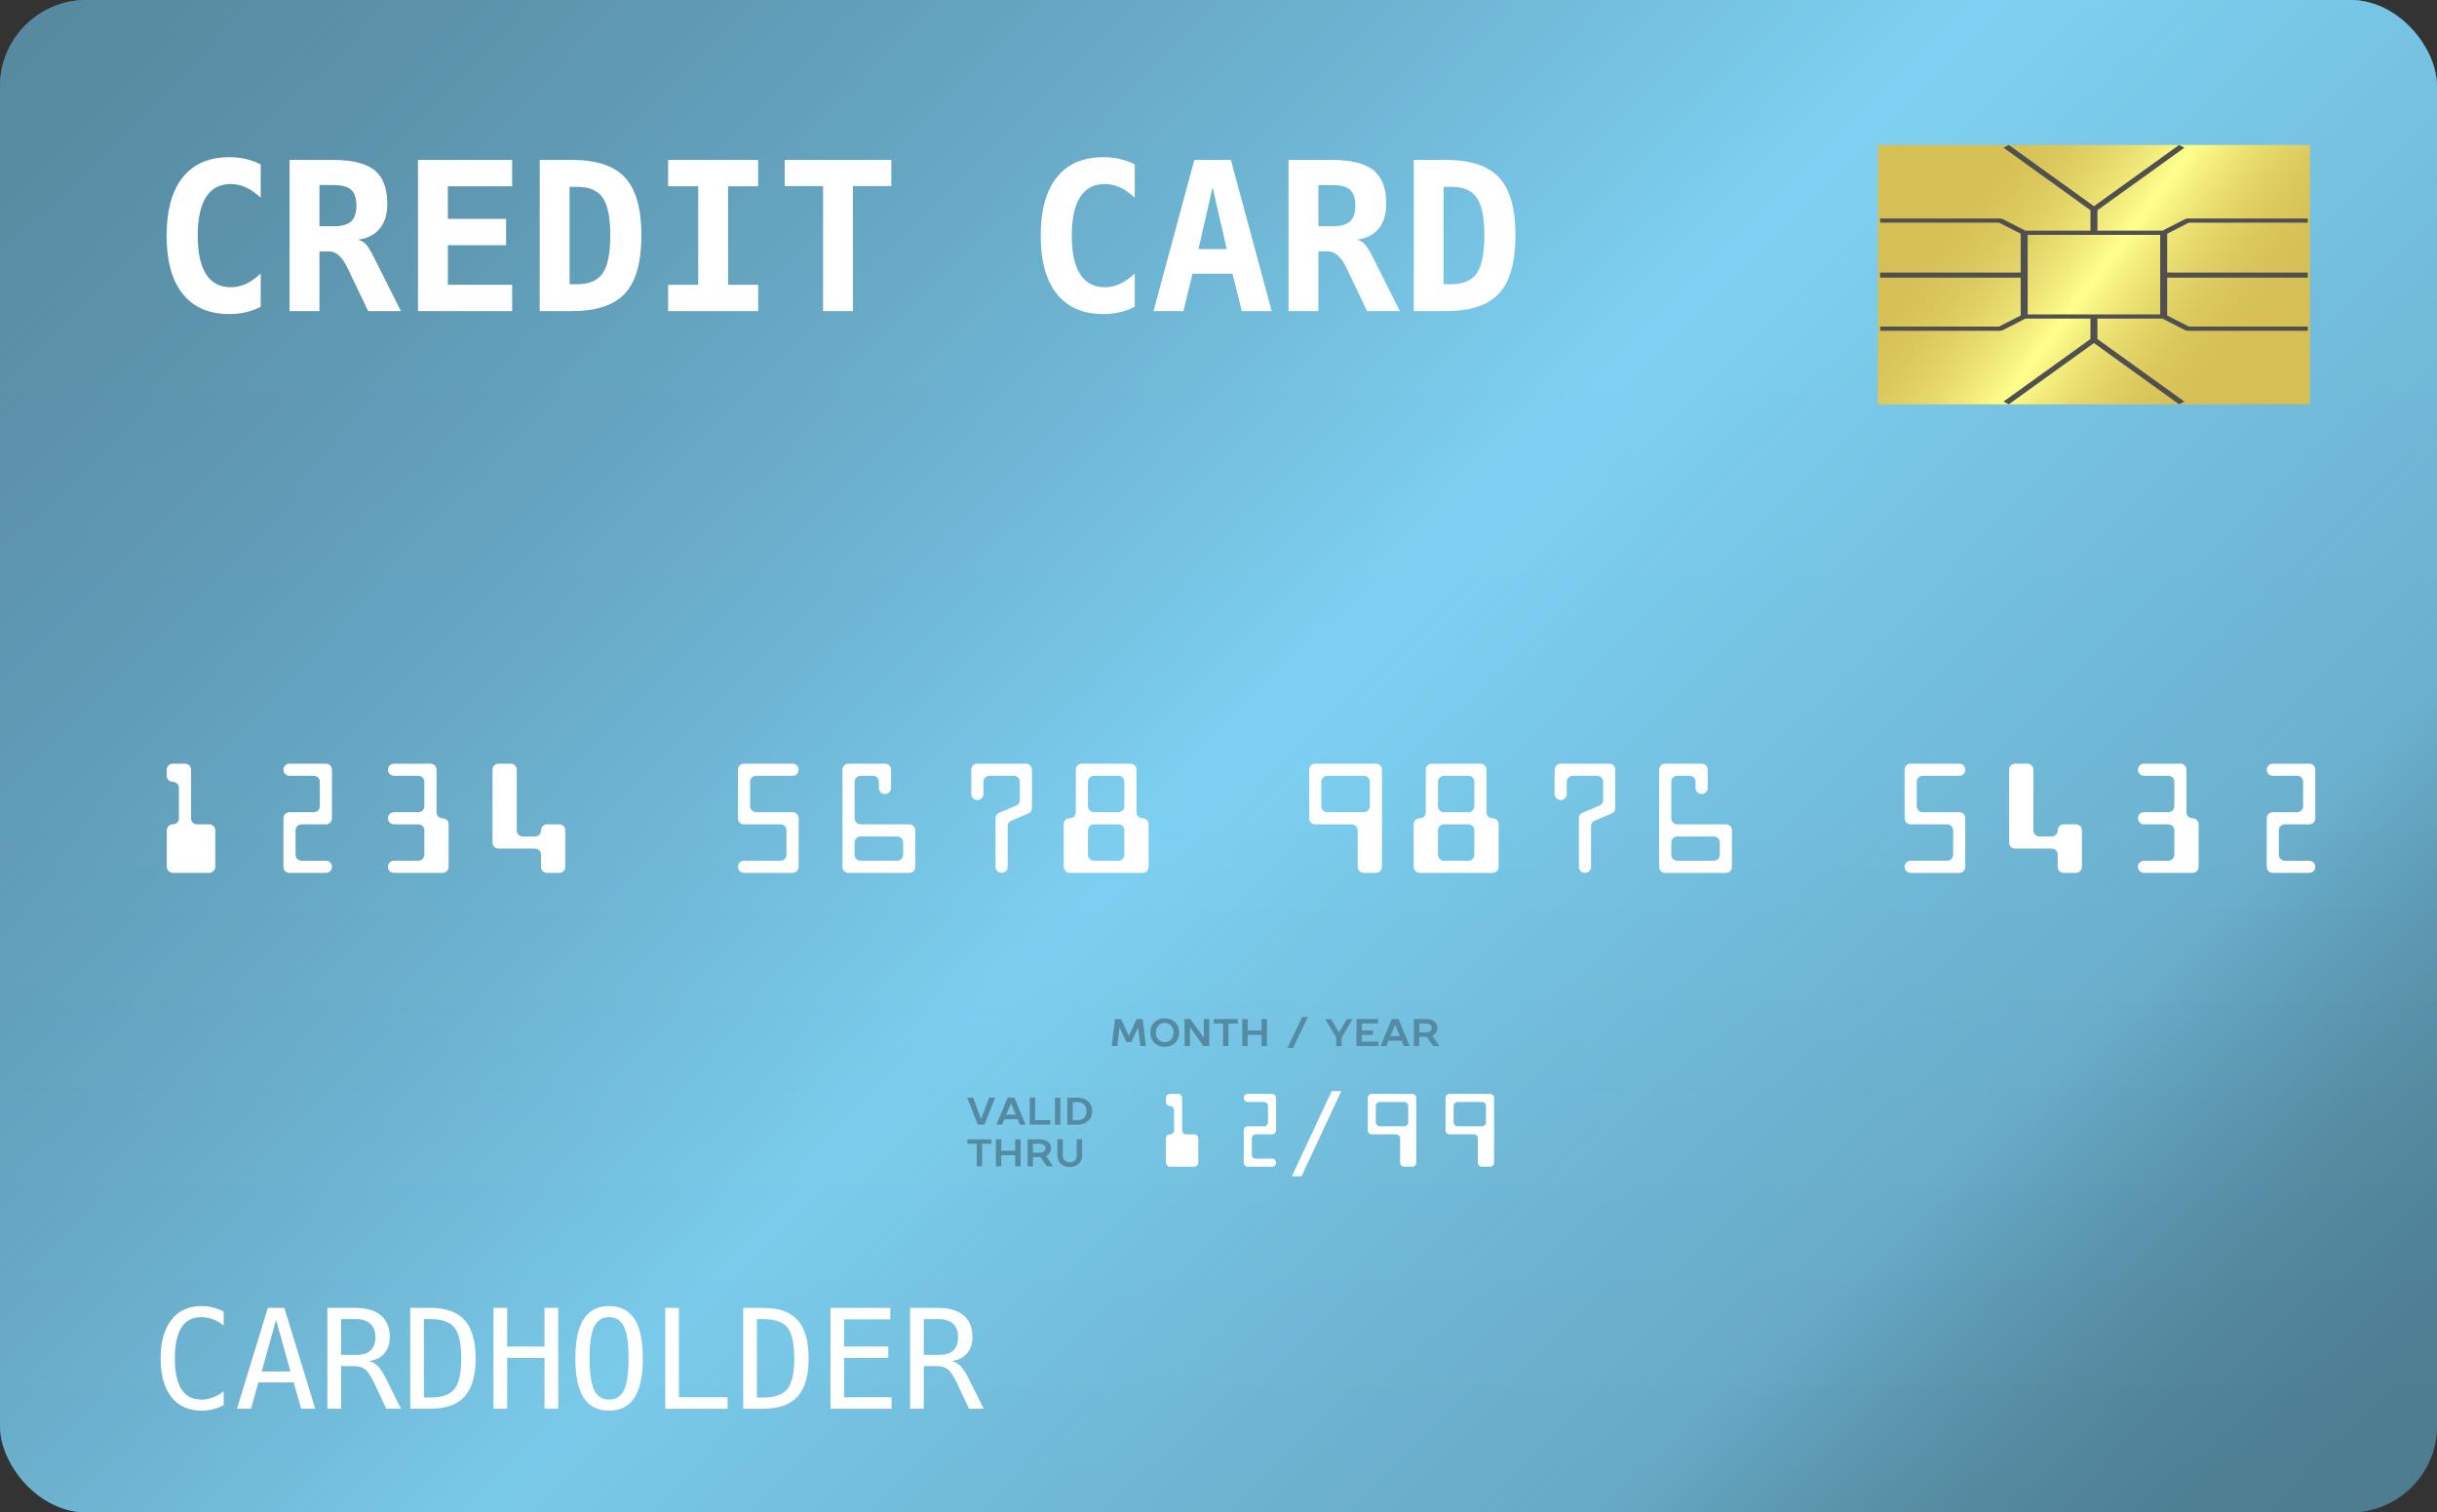 <?xml version="1.0" encoding="UTF-8"?>
<svg width="282px" height="175px" viewBox="0 0 282 175" version="1.1" xmlns="http://www.w3.org/2000/svg" xmlns:xlink="http://www.w3.org/1999/xlink">
    <rect x="0" y="0" width="282" height="175" fill="#333333" stroke="none"/>
    <title>Img/CreditCard/ASide</title>
    <defs>
        <linearGradient x1="51.792%" y1="1.94%" x2="51.792%" y2="98.303%" id="linearGradient-1">
            <stop stop-color="#5D92AB" offset="0%"></stop>
            <stop stop-color="#5791A9" offset="50%"></stop>
            <stop stop-color="#3D6F81" stop-opacity="0.635" offset="100%"></stop>
        </linearGradient>
        <linearGradient x1="-16.736%" y1="6.953%" x2="108.118%" y2="83.656%" id="linearGradient-2">
            <stop stop-color="#66A1BC" stop-opacity="0" offset="0%"></stop>
            <stop stop-color="#7BCCEE" stop-opacity="0.742" offset="40.493%"></stop>
            <stop stop-color="#84DBFF" offset="54.576%"></stop>
            <stop stop-color="#7BCCEE" stop-opacity="0.706" offset="81.319%"></stop>
            <stop stop-color="#488297" stop-opacity="0" offset="100%"></stop>
        </linearGradient>
        <rect id="path-3" x="0" y="-1.51636939e-14" width="282" height="175" rx="10"></rect>
        <linearGradient x1="11.748%" y1="32.351%" x2="90.048%" y2="67.441%" id="linearGradient-4">
            <stop stop-color="#D6C056" stop-opacity="0" offset="0%"></stop>
            <stop stop-color="#FFFF8C" offset="50%"></stop>
            <stop stop-color="#D6C056" stop-opacity="0" offset="100%"></stop>
        </linearGradient>
        <rect id="path-5" x="0" y="0" width="50" height="30"></rect>
    </defs>
    <g id="Img/CreditCard/ASide" stroke="none" stroke-width="1" fill="none" fill-rule="evenodd">
        <g id="credit-card-1369111" transform="translate(0, -0)" fill-rule="nonzero">
            <rect id="Rectangle" fill="url(#linearGradient-1)" x="0" y="-1.51636939e-14" width="282" height="175" rx="10"></rect>
            <g id="Rectangle" opacity="0.858">
                <use fill="#518197" xlink:href="#path-3"></use>
                <use fill="url(#linearGradient-2)" xlink:href="#path-3"></use>
            </g>
            <g id="Group" transform="translate(128.652, 117.685)" fill="#548BA2">
                <polygon id="Path" points="2.253 2.902 3.034 1.229 3.057 1.229 3.302 3.349 3.949 3.349 3.57 0.225 2.878 0.225 1.986 2.166 1.963 2.166 1.071 0.225 0.379 0.225 3.03273878e-14 3.349 0.647 3.349 0.892 1.229 0.915 1.229 1.696 2.902"></polygon>
                <path d="M4.449,1.793 C4.458,2.281 4.614,2.676 4.918,2.978 C5.222,3.28 5.624,3.435 6.123,3.444 C6.622,3.435 7.024,3.28 7.328,2.978 C7.632,2.676 7.788,2.281 7.796,1.793 C7.788,1.304 7.632,0.909 7.328,0.607 C7.024,0.306 6.622,0.15 6.123,0.142 C5.624,0.15 5.222,0.306 4.918,0.607 C4.614,0.909 4.458,1.304 4.449,1.793 Z M7.149,1.793 C7.142,2.132 7.044,2.402 6.853,2.601 C6.663,2.801 6.419,2.904 6.123,2.908 C5.826,2.904 5.583,2.801 5.392,2.601 C5.201,2.401 5.103,2.132 5.096,1.793 C5.103,1.453 5.201,1.184 5.392,0.984 C5.583,0.784 5.826,0.682 6.123,0.677 C6.419,0.681 6.663,0.784 6.853,0.984 C7.044,1.184 7.143,1.453 7.149,1.793 Z" id="Shape"></path>
                <polygon id="Path" points="10.632 2.369 9.092 0.227 8.423 0.227 8.423 3.351 9.048 3.351 9.048 1.209 9.07 1.209 10.61 3.351 11.279 3.351 11.279 0.227 10.654 0.227 10.654 2.369"></polygon>
                <polygon id="Path" points="11.806 0.235 11.806 0.748 12.877 0.748 12.877 3.358 13.501 3.358 13.501 0.748 14.572 0.748 14.572 0.235"></polygon>
                <polygon id="Path" points="17.329 0.235 17.329 1.551 15.722 1.551 15.722 0.235 15.098 0.235 15.098 3.358 15.722 3.358 15.722 2.064 17.329 2.064 17.329 3.358 17.953 3.358 17.953 0.235"></polygon>
                <polygon id="Path" points="22.043 3.03273878e-14 20.325 3.57 20.972 3.57 22.69 3.03273878e-14"></polygon>
                <polygon id="Path" points="26.307 1.75 26.262 1.75 25.37 0.233 24.7 0.233 25.972 2.375 25.972 3.356 26.597 3.356 26.597 2.375 27.869 0.233 27.199 0.233"></polygon>
                <polygon id="Path" points="28.315 3.351 30.858 3.351 30.858 2.837 28.94 2.837 28.94 2.056 30.234 2.056 30.234 1.543 28.94 1.543 28.94 0.74 30.814 0.74 30.814 0.227 28.315 0.227"></polygon>
                <path d="M33.177,0.235 L32.396,0.235 L31.102,3.358 L31.771,3.358 L32.016,2.734 L33.556,2.734 L33.801,3.358 L34.471,3.358 L33.177,0.235 Z M32.775,0.904 L32.797,0.904 L33.333,2.198 L32.239,2.198 L32.775,0.904 Z" id="Shape"></path>
                <path d="M34.956,0.235 L34.956,3.358 L35.581,3.358 L35.581,2.287 L36.451,2.287 L37.187,3.358 L37.924,3.358 L37.098,2.176 L37.098,2.153 C37.105,2.155 37.155,2.127 37.249,2.071 C37.342,2.014 37.435,1.921 37.528,1.79 C37.621,1.659 37.671,1.483 37.678,1.261 C37.677,0.964 37.568,0.721 37.349,0.53 C37.131,0.34 36.809,0.241 36.384,0.235 L34.956,0.235 Z M37.031,1.261 C37.031,1.39 36.976,1.506 36.867,1.61 C36.757,1.713 36.597,1.768 36.384,1.774 L35.581,1.774 L35.581,0.748 L36.384,0.748 C36.597,0.752 36.758,0.8 36.867,0.896 C36.976,0.991 37.031,1.113 37.031,1.261 L37.031,1.261 Z" id="Shape"></path>
            </g>
            <g id="Group" transform="translate(111.912, 127.003)" fill="#548BA2">
                <polygon id="Path" points="1.227 3.124 2.008 3.124 3.235 0 2.543 0 1.629 2.454 1.606 2.454 0.692 0 0 0"></polygon>
                <path d="M5.468,0.008 L4.687,0.008 L3.393,3.131 L4.062,3.131 L4.307,2.507 L5.847,2.507 L6.092,3.131 L6.762,3.131 L5.468,0.008 Z M5.066,0.677 L5.088,0.677 L5.624,1.971 L4.53,1.971 L5.066,0.677 Z" id="Shape"></path>
                <polygon id="Path" points="7.247 3.124 9.635 3.124 9.635 2.61 7.872 2.61 7.872 0 7.247 0"></polygon>
                <polygon id="Path" points="10.788 0.008 10.163 0.008 10.163 3.131 10.788 3.131"></polygon>
                <path d="M11.595,0.008 L11.595,3.131 L12.799,3.131 C13.308,3.123 13.713,2.977 14.013,2.693 C14.312,2.409 14.466,2.035 14.473,1.569 C14.466,1.114 14.312,0.742 14.013,0.454 C13.713,0.166 13.308,0.017 12.799,0.008 L11.595,0.008 Z M12.799,0.521 C13.106,0.525 13.352,0.622 13.538,0.811 C13.725,1 13.821,1.253 13.826,1.57 C13.821,1.887 13.725,2.139 13.538,2.328 C13.352,2.517 13.106,2.614 12.799,2.618 L12.219,2.618 L12.219,0.521 L12.799,0.521 Z" id="Shape"></path>
                <polygon id="Path" points="0.038 4.831 0.038 5.344 1.109 5.344 1.109 7.954 1.734 7.954 1.734 5.344 2.805 5.344 2.805 4.831"></polygon>
                <polygon id="Path" points="5.561 4.831 5.561 6.147 3.955 6.147 3.955 4.831 3.33 4.831 3.33 7.954 3.955 7.954 3.955 6.66 5.561 6.66 5.561 7.954 6.186 7.954 6.186 4.831"></polygon>
                <path d="M6.996,4.831 L6.996,7.954 L7.62,7.954 L7.62,6.883 L8.49,6.883 L9.227,7.954 L9.963,7.954 L9.137,6.772 L9.137,6.749 C9.145,6.751 9.195,6.723 9.288,6.667 C9.381,6.61 9.474,6.517 9.567,6.386 C9.66,6.255 9.71,6.079 9.718,5.857 C9.717,5.561 9.607,5.317 9.388,5.126 C9.17,4.936 8.848,4.837 8.424,4.831 L6.996,4.831 Z M9.071,5.857 C9.07,5.986 9.015,6.102 8.906,6.206 C8.797,6.31 8.636,6.364 8.424,6.37 L7.62,6.37 L7.62,5.344 L8.424,5.344 C8.636,5.348 8.797,5.397 8.906,5.492 C9.015,5.587 9.07,5.709 9.071,5.857 L9.071,5.857 Z" id="Shape"></path>
                <path d="M11.876,8.032 C12.316,8.026 12.663,7.899 12.917,7.656 C13.17,7.411 13.299,7.091 13.304,6.693 L13.304,4.819 L12.679,4.819 L12.679,6.693 C12.677,6.942 12.604,7.137 12.462,7.279 C12.32,7.421 12.124,7.494 11.876,7.497 C11.628,7.494 11.433,7.421 11.291,7.279 C11.148,7.137 11.076,6.942 11.073,6.693 L11.073,4.819 L10.448,4.819 L10.448,6.693 C10.454,7.091 10.583,7.411 10.836,7.656 C11.089,7.9 11.436,8.025 11.876,8.032 L11.876,8.032 Z" id="Path"></path>
            </g>
            <g id="Chip" transform="translate(217.301, 16.778)">
                <g id="Rectangle">
                    <use fill="#D6C056" xlink:href="#path-5"></use>
                    <use fill="url(#linearGradient-4)" xlink:href="#path-5"></use>
                </g>
                <path d="M34.847,0 L35.468,0.311 L25.405,7.547 L25.405,9.913 L32.926,9.913 L35.573,8.562 L35.835,8.504 L49.742,8.504 L49.742,8.989 L35.982,8.989 L33.478,10.268 L33.478,14.757 L49.742,14.758 L49.742,15.35 L33.478,15.349 L33.478,19.731 L35.984,21.011 L49.742,21.011 L49.742,21.496 L35.835,21.496 L35.573,21.438 L32.928,20.086 L25.405,20.086 L25.405,22.451 L35.468,29.689 L34.847,30 L25.002,22.917 L15.156,30 L14.535,29.689 L24.597,22.451 L24.597,20.086 L17.075,20.086 L14.43,21.438 L14.168,21.496 L0.261,21.496 L0.261,21.011 L14.017,21.011 L16.524,19.73 L16.524,15.349 L0.261,15.35 L0.261,14.758 L16.524,14.757 L16.524,10.268 L14.018,8.989 L0.261,8.989 L0.261,8.504 L14.168,8.504 L14.43,8.562 L17.076,9.913 L24.597,9.913 L24.597,7.547 L14.535,0.311 L15.156,0 L25.002,7.081 L34.847,0 Z M32.669,10.399 L17.332,10.399 L17.332,19.601 L32.669,19.601 L32.669,10.399 Z" id="Combined-Shape" fill="#505050"></path>
            </g>
        </g>
        <path d="M24.212,101 C24.608,101 24.914,100.604 24.914,100.298 L24.914,96.086 C24.914,95.69 24.608,95.384 24.212,95.384 L22.808,95.384 C22.412,95.384 22.106,95.078 22.106,94.682 L22.106,89.066 C22.106,88.67 21.8,88.364 21.404,88.364 L20,88.364 C19.604,88.364 19.298,88.67 19.298,89.066 L19.298,89.768 C19.298,90.164 19.604,90.47 20,90.47 C20.396,90.47 20.702,90.776 20.702,91.172 L20.702,94.682 C20.702,95.078 20.396,95.384 20,95.384 C19.604,95.384 19.298,95.69 19.298,96.086 L19.298,100.298 C19.298,100.604 19.604,101 20,101 L24.212,101 Z M37.712,101 C38.108,101 38.414,100.694 38.414,100.298 C38.414,99.902 38.108,99.596 37.712,99.596 L34.904,99.596 C34.508,99.596 34.202,99.29 34.202,98.894 L34.202,96.086 C34.202,95.69 34.508,95.384 34.904,95.384 L37.712,95.384 C38.108,95.384 38.414,95.078 38.414,94.682 L38.414,89.066 C38.414,88.67 38.108,88.364 37.712,88.364 L33.5,88.364 C33.104,88.364 32.798,88.67 32.798,89.066 C32.798,89.462 33.104,89.768 33.5,89.768 L36.308,89.768 C36.704,89.768 37.01,90.074 37.01,90.47 L37.01,93.278 C37.01,93.674 36.704,93.98 36.308,93.98 L33.5,93.98 C33.104,93.98 32.798,94.286 32.798,94.682 L32.798,100.298 C32.798,100.694 33.104,101 33.5,101 L37.712,101 Z M51.212,101 C51.608,101 51.914,100.694 51.914,100.298 L51.914,95.384 C51.914,94.988 51.608,94.682 51.212,94.682 C50.816,94.682 50.51,94.376 50.51,93.98 L50.51,89.066 C50.51,88.67 50.204,88.364 49.808,88.364 L45.596,88.364 C45.2,88.364 44.894,88.67 44.894,89.066 C44.894,89.462 45.2,89.768 45.596,89.768 L48.404,89.768 C48.8,89.768 49.106,90.074 49.106,90.47 L49.106,93.278 C49.106,93.674 48.8,93.98 48.404,93.98 L45.596,93.98 C45.2,93.98 44.894,94.286 44.894,94.682 C44.894,95.078 45.2,95.384 45.596,95.384 L48.404,95.384 C48.8,95.384 49.106,95.69 49.106,96.086 L49.106,98.894 C49.106,99.29 48.8,99.596 48.404,99.596 L45.596,99.596 C45.2,99.596 44.894,99.902 44.894,100.298 C44.894,100.694 45.2,101 45.596,101 L51.212,101 Z M64.712,101 C65.108,101 65.414,100.694 65.414,100.298 L65.414,96.086 C65.414,95.69 65.108,95.384 64.712,95.384 L63.308,95.384 C62.912,95.384 62.606,95.69 62.606,96.086 C62.606,96.482 62.3,96.788 61.904,96.788 L60.5,96.788 C60.104,96.788 59.798,96.482 59.798,96.086 L59.798,89.066 C59.798,88.67 59.492,88.364 59.096,88.364 L57.692,88.364 C57.296,88.364 56.99,88.67 56.99,89.066 L56.99,97.49 C56.99,97.886 57.296,98.192 57.692,98.192 L61.904,98.192 C62.3,98.192 62.606,98.498 62.606,98.894 L62.606,100.298 C62.606,100.694 62.912,101 63.308,101 L64.712,101 Z M91.712,101 C92.108,101 92.414,100.694 92.414,100.298 L92.414,94.682 C92.414,94.286 92.108,93.98 91.712,93.98 L87.5,93.98 C87.104,93.98 86.798,93.674 86.798,93.278 L86.798,90.47 C86.798,90.074 87.104,89.768 87.5,89.768 L91.712,89.768 C92.108,89.768 92.414,89.462 92.414,89.066 C92.414,88.67 92.108,88.364 91.712,88.364 L86.096,88.364 C85.7,88.364 85.394,88.67 85.394,89.066 L85.394,94.682 C85.394,95.078 85.7,95.384 86.096,95.384 L90.308,95.384 C90.704,95.384 91.01,95.69 91.01,96.086 L91.01,98.894 C91.01,99.29 90.704,99.596 90.308,99.596 L86.096,99.596 C85.7,99.596 85.394,99.902 85.394,100.298 C85.394,100.694 85.7,101 86.096,101 L91.712,101 Z M105.212,101 C105.608,101 105.914,100.694 105.914,100.298 L105.914,96.086 C105.914,95.69 105.608,95.384 105.212,95.384 L99.596,95.384 C99.2,95.384 98.894,95.078 98.894,94.682 L98.894,90.47 C98.894,90.074 99.2,89.768 99.596,89.768 L101,89.768 C101.396,89.768 101.702,90.074 101.702,90.47 L101.702,91.172 C101.702,91.568 102.008,91.874 102.404,91.874 C102.8,91.874 103.106,91.568 103.106,91.172 L103.106,89.066 C103.106,88.67 102.8,88.364 102.404,88.364 L98.192,88.364 C97.796,88.364 97.49,88.67 97.49,89.066 L97.49,100.298 C97.49,100.694 97.796,101 98.192,101 L105.212,101 Z M103.808,99.596 L99.596,99.596 C99.2,99.596 98.894,99.29 98.894,98.894 L98.894,97.49 C98.894,97.094 99.2,96.788 99.596,96.788 L103.808,96.788 C104.204,96.788 104.51,97.094 104.51,97.49 L104.51,98.894 C104.51,99.29 104.204,99.596 103.808,99.596 Z M115.904,101 C116.3,101 116.606,100.694 116.606,100.298 L116.606,95.6 C116.606,95.276 116.822,95.006 117.146,94.916 L118.874,94.178 C119.198,94.088 119.414,93.818 119.414,93.494 L119.414,89.066 C119.414,88.67 119.108,88.364 118.712,88.364 L113.096,88.364 C112.7,88.364 112.394,88.67 112.394,89.066 L112.394,91.874 C112.394,92.27 112.7,92.576 113.096,92.576 C113.492,92.576 113.798,92.27 113.798,91.874 L113.798,90.47 C113.798,90.074 114.104,89.768 114.5,89.768 L117.308,89.768 C117.704,89.768 118.01,90.074 118.01,90.47 L118.01,92.576 C118.01,92.9 117.794,93.17 117.47,93.26 L115.742,93.998 C115.418,94.088 115.202,94.358 115.202,94.682 L115.202,100.298 C115.202,100.694 115.508,101 115.904,101 Z M132.212,101 C132.608,101 132.914,100.694 132.914,100.298 L132.914,95.384 C132.914,94.988 132.608,94.682 132.212,94.682 C131.816,94.682 131.51,94.376 131.51,93.98 L131.51,89.066 C131.51,88.67 131.204,88.364 130.808,88.364 L125.192,88.364 C124.796,88.364 124.49,88.67 124.49,89.066 L124.49,93.98 C124.49,94.376 124.184,94.682 123.788,94.682 C123.392,94.682 123.086,94.988 123.086,95.384 L123.086,100.298 C123.086,100.694 123.392,101 123.788,101 L132.212,101 Z M129.404,93.98 L126.596,93.98 C126.2,93.98 125.894,93.674 125.894,93.278 L125.894,90.47 C125.894,90.074 126.2,89.768 126.596,89.768 L129.404,89.768 C129.8,89.768 130.106,90.074 130.106,90.47 L130.106,93.278 C130.106,93.674 129.8,93.98 129.404,93.98 Z M129.404,99.596 L126.596,99.596 C126.2,99.596 125.894,99.29 125.894,98.894 L125.894,96.086 C125.894,95.69 126.2,95.384 126.596,95.384 L129.404,95.384 C129.8,95.384 130.106,95.69 130.106,96.086 L130.106,98.894 C130.106,99.29 129.8,99.596 129.404,99.596 Z M159.212,101 C159.608,101 159.914,100.694 159.914,100.298 L159.914,89.066 C159.914,88.67 159.608,88.364 159.212,88.364 L152.192,88.364 C151.796,88.364 151.49,88.67 151.49,89.066 L151.49,94.682 C151.49,95.078 151.796,95.384 152.192,95.384 L156.404,95.384 C156.8,95.384 157.106,95.69 157.106,96.086 L157.106,100.298 C157.106,100.694 157.412,101 157.808,101 L159.212,101 Z M157.808,93.98 L153.596,93.98 C153.2,93.98 152.894,93.674 152.894,93.278 L152.894,90.47 C152.894,90.074 153.2,89.768 153.596,89.768 L157.808,89.768 C158.204,89.768 158.51,90.074 158.51,90.47 L158.51,93.278 C158.51,93.674 158.204,93.98 157.808,93.98 Z M172.712,101 C173.108,101 173.414,100.694 173.414,100.298 L173.414,95.384 C173.414,94.988 173.108,94.682 172.712,94.682 C172.316,94.682 172.01,94.376 172.01,93.98 L172.01,89.066 C172.01,88.67 171.704,88.364 171.308,88.364 L165.692,88.364 C165.296,88.364 164.99,88.67 164.99,89.066 L164.99,93.98 C164.99,94.376 164.684,94.682 164.288,94.682 C163.892,94.682 163.586,94.988 163.586,95.384 L163.586,100.298 C163.586,100.694 163.892,101 164.288,101 L172.712,101 Z M169.904,93.98 L167.096,93.98 C166.7,93.98 166.394,93.674 166.394,93.278 L166.394,90.47 C166.394,90.074 166.7,89.768 167.096,89.768 L169.904,89.768 C170.3,89.768 170.606,90.074 170.606,90.47 L170.606,93.278 C170.606,93.674 170.3,93.98 169.904,93.98 Z M169.904,99.596 L167.096,99.596 C166.7,99.596 166.394,99.29 166.394,98.894 L166.394,96.086 C166.394,95.69 166.7,95.384 167.096,95.384 L169.904,95.384 C170.3,95.384 170.606,95.69 170.606,96.086 L170.606,98.894 C170.606,99.29 170.3,99.596 169.904,99.596 Z M183.404,101 C183.8,101 184.106,100.694 184.106,100.298 L184.106,95.6 C184.106,95.276 184.322,95.006 184.646,94.916 L186.374,94.178 C186.698,94.088 186.914,93.818 186.914,93.494 L186.914,89.066 C186.914,88.67 186.608,88.364 186.212,88.364 L180.596,88.364 C180.2,88.364 179.894,88.67 179.894,89.066 L179.894,91.874 C179.894,92.27 180.2,92.576 180.596,92.576 C180.992,92.576 181.298,92.27 181.298,91.874 L181.298,90.47 C181.298,90.074 181.604,89.768 182,89.768 L184.808,89.768 C185.204,89.768 185.51,90.074 185.51,90.47 L185.51,92.576 C185.51,92.9 185.294,93.17 184.97,93.26 L183.242,93.998 C182.918,94.088 182.702,94.358 182.702,94.682 L182.702,100.298 C182.702,100.694 183.008,101 183.404,101 Z M199.712,101 C200.108,101 200.414,100.694 200.414,100.298 L200.414,96.086 C200.414,95.69 200.108,95.384 199.712,95.384 L194.096,95.384 C193.7,95.384 193.394,95.078 193.394,94.682 L193.394,90.47 C193.394,90.074 193.7,89.768 194.096,89.768 L195.5,89.768 C195.896,89.768 196.202,90.074 196.202,90.47 L196.202,91.172 C196.202,91.568 196.508,91.874 196.904,91.874 C197.3,91.874 197.606,91.568 197.606,91.172 L197.606,89.066 C197.606,88.67 197.3,88.364 196.904,88.364 L192.692,88.364 C192.296,88.364 191.99,88.67 191.99,89.066 L191.99,100.298 C191.99,100.694 192.296,101 192.692,101 L199.712,101 Z M198.308,99.596 L194.096,99.596 C193.7,99.596 193.394,99.29 193.394,98.894 L193.394,97.49 C193.394,97.094 193.7,96.788 194.096,96.788 L198.308,96.788 C198.704,96.788 199.01,97.094 199.01,97.49 L199.01,98.894 C199.01,99.29 198.704,99.596 198.308,99.596 Z M226.712,101 C227.108,101 227.414,100.694 227.414,100.298 L227.414,94.682 C227.414,94.286 227.108,93.98 226.712,93.98 L222.5,93.98 C222.104,93.98 221.798,93.674 221.798,93.278 L221.798,90.47 C221.798,90.074 222.104,89.768 222.5,89.768 L226.712,89.768 C227.108,89.768 227.414,89.462 227.414,89.066 C227.414,88.67 227.108,88.364 226.712,88.364 L221.096,88.364 C220.7,88.364 220.394,88.67 220.394,89.066 L220.394,94.682 C220.394,95.078 220.7,95.384 221.096,95.384 L225.308,95.384 C225.704,95.384 226.01,95.69 226.01,96.086 L226.01,98.894 C226.01,99.29 225.704,99.596 225.308,99.596 L221.096,99.596 C220.7,99.596 220.394,99.902 220.394,100.298 C220.394,100.694 220.7,101 221.096,101 L226.712,101 Z M240.212,101 C240.608,101 240.914,100.694 240.914,100.298 L240.914,96.086 C240.914,95.69 240.608,95.384 240.212,95.384 L238.808,95.384 C238.412,95.384 238.106,95.69 238.106,96.086 C238.106,96.482 237.8,96.788 237.404,96.788 L236,96.788 C235.604,96.788 235.298,96.482 235.298,96.086 L235.298,89.066 C235.298,88.67 234.992,88.364 234.596,88.364 L233.192,88.364 C232.796,88.364 232.49,88.67 232.49,89.066 L232.49,97.49 C232.49,97.886 232.796,98.192 233.192,98.192 L237.404,98.192 C237.8,98.192 238.106,98.498 238.106,98.894 L238.106,100.298 C238.106,100.694 238.412,101 238.808,101 L240.212,101 Z M253.712,101 C254.108,101 254.414,100.694 254.414,100.298 L254.414,95.384 C254.414,94.988 254.108,94.682 253.712,94.682 C253.316,94.682 253.01,94.376 253.01,93.98 L253.01,89.066 C253.01,88.67 252.704,88.364 252.308,88.364 L248.096,88.364 C247.7,88.364 247.394,88.67 247.394,89.066 C247.394,89.462 247.7,89.768 248.096,89.768 L250.904,89.768 C251.3,89.768 251.606,90.074 251.606,90.47 L251.606,93.278 C251.606,93.674 251.3,93.98 250.904,93.98 L248.096,93.98 C247.7,93.98 247.394,94.286 247.394,94.682 C247.394,95.078 247.7,95.384 248.096,95.384 L250.904,95.384 C251.3,95.384 251.606,95.69 251.606,96.086 L251.606,98.894 C251.606,99.29 251.3,99.596 250.904,99.596 L248.096,99.596 C247.7,99.596 247.394,99.902 247.394,100.298 C247.394,100.694 247.7,101 248.096,101 L253.712,101 Z M267.212,101 C267.608,101 267.914,100.694 267.914,100.298 C267.914,99.902 267.608,99.596 267.212,99.596 L264.404,99.596 C264.008,99.596 263.702,99.29 263.702,98.894 L263.702,96.086 C263.702,95.69 264.008,95.384 264.404,95.384 L267.212,95.384 C267.608,95.384 267.914,95.078 267.914,94.682 L267.914,89.066 C267.914,88.67 267.608,88.364 267.212,88.364 L263,88.364 C262.604,88.364 262.298,88.67 262.298,89.066 C262.298,89.462 262.604,89.768 263,89.768 L265.808,89.768 C266.204,89.768 266.51,90.074 266.51,90.47 L266.51,93.278 C266.51,93.674 266.204,93.98 265.808,93.98 L263,93.98 C262.604,93.98 262.298,94.286 262.298,94.682 L262.298,100.298 C262.298,100.694 262.604,101 263,101 L267.212,101 Z" id="1234567898765432" fill="#FFFFFF" fill-rule="nonzero"></path>
        <path d="M138.196,135 C138.46,135 138.664,134.736 138.664,134.532 L138.664,131.724 C138.664,131.46 138.46,131.256 138.196,131.256 L137.26,131.256 C136.996,131.256 136.792,131.052 136.792,130.788 L136.792,127.044 C136.792,126.78 136.588,126.576 136.324,126.576 L135.388,126.576 C135.124,126.576 134.92,126.78 134.92,127.044 L134.92,127.512 C134.92,127.776 135.124,127.98 135.388,127.98 C135.652,127.98 135.856,128.184 135.856,128.448 L135.856,130.788 C135.856,131.052 135.652,131.256 135.388,131.256 C135.124,131.256 134.92,131.46 134.92,131.724 L134.92,134.532 C134.92,134.736 135.124,135 135.388,135 L138.196,135 Z M147.196,135 C147.46,135 147.664,134.796 147.664,134.532 C147.664,134.268 147.46,134.064 147.196,134.064 L145.324,134.064 C145.06,134.064 144.856,133.86 144.856,133.596 L144.856,131.724 C144.856,131.46 145.06,131.256 145.324,131.256 L147.196,131.256 C147.46,131.256 147.664,131.052 147.664,130.788 L147.664,127.044 C147.664,126.78 147.46,126.576 147.196,126.576 L144.388,126.576 C144.124,126.576 143.92,126.78 143.92,127.044 C143.92,127.308 144.124,127.512 144.388,127.512 L146.26,127.512 C146.524,127.512 146.728,127.716 146.728,127.98 L146.728,129.852 C146.728,130.116 146.524,130.32 146.26,130.32 L144.388,130.32 C144.124,130.32 143.92,130.524 143.92,130.788 L143.92,134.532 C143.92,134.796 144.124,135 144.388,135 L147.196,135 Z M150.604,136.113 L155.21,126.252 L154.097,126.252 L149.485,136.113 L150.604,136.113 Z M163.42,135 C163.684,135 163.888,134.796 163.888,134.532 L163.888,127.044 C163.888,126.78 163.684,126.576 163.42,126.576 L158.74,126.576 C158.476,126.576 158.272,126.78 158.272,127.044 L158.272,130.788 C158.272,131.052 158.476,131.256 158.74,131.256 L161.548,131.256 C161.812,131.256 162.016,131.46 162.016,131.724 L162.016,134.532 C162.016,134.796 162.22,135 162.484,135 L163.42,135 Z M162.484,130.32 L159.676,130.32 C159.412,130.32 159.208,130.116 159.208,129.852 L159.208,127.98 C159.208,127.716 159.412,127.512 159.676,127.512 L162.484,127.512 C162.748,127.512 162.952,127.716 162.952,127.98 L162.952,129.852 C162.952,130.116 162.748,130.32 162.484,130.32 Z M172.42,135 C172.684,135 172.888,134.796 172.888,134.532 L172.888,127.044 C172.888,126.78 172.684,126.576 172.42,126.576 L167.74,126.576 C167.476,126.576 167.272,126.78 167.272,127.044 L167.272,130.788 C167.272,131.052 167.476,131.256 167.74,131.256 L170.548,131.256 C170.812,131.256 171.016,131.46 171.016,131.724 L171.016,134.532 C171.016,134.796 171.22,135 171.484,135 L172.42,135 Z M171.484,130.32 L168.676,130.32 C168.412,130.32 168.208,130.116 168.208,129.852 L168.208,127.98 C168.208,127.716 168.412,127.512 168.676,127.512 L171.484,127.512 C171.748,127.512 171.952,127.716 171.952,127.98 L171.952,129.852 C171.952,130.116 171.748,130.32 171.484,130.32 Z" id="12/99" fill="#FFFFFF" fill-rule="nonzero"></path>
        <path d="M23.305,163.227 C23.779,163.227 24.227,163.173 24.648,163.066 C25.07,162.96 25.482,162.799 25.883,162.586 L25.883,162.586 L25.883,160.969 C25.503,161.286 25.092,161.529 24.652,161.695 C24.212,161.862 23.763,161.945 23.305,161.945 C22.279,161.945 21.51,161.549 21,160.758 C20.49,159.966 20.234,158.773 20.234,157.18 C20.234,155.581 20.49,154.385 21,153.594 C21.51,152.802 22.279,152.406 23.305,152.406 C23.753,152.406 24.198,152.49 24.641,152.656 C25.083,152.823 25.497,153.065 25.883,153.383 L25.883,153.383 L25.883,151.766 C25.482,151.552 25.07,151.392 24.648,151.285 C24.227,151.178 23.779,151.125 23.305,151.125 C21.82,151.125 20.663,151.658 19.832,152.723 C19.001,153.788 18.586,155.273 18.586,157.18 C18.586,159.096 18.999,160.583 19.824,161.641 C20.65,162.698 21.81,163.227 23.305,163.227 Z M29.055,163 L29.898,159.961 L33.984,159.961 L34.844,163 L36.477,163 L32.906,151.336 L30.992,151.336 L27.422,163 L29.055,163 Z M33.609,158.695 L30.281,158.695 L31.945,152.727 L33.609,158.695 Z M39.469,163 L39.469,158.07 L40.977,158.07 C41.492,158.07 41.91,158.191 42.23,158.434 C42.551,158.676 42.911,159.216 43.312,160.055 L43.312,160.055 L44.703,163 L46.398,163 L44.812,159.812 C44.385,158.948 44.029,158.371 43.742,158.082 C43.456,157.793 43.109,157.596 42.703,157.492 C43.464,157.383 44.053,157.085 44.473,156.598 C44.892,156.111 45.102,155.482 45.102,154.711 C45.102,153.617 44.76,152.781 44.078,152.203 C43.396,151.625 42.414,151.336 41.133,151.336 L41.133,151.336 L37.883,151.336 L37.883,163 L39.469,163 Z M41.195,156.773 L39.469,156.773 L39.469,152.633 L41.133,152.633 C41.883,152.633 42.454,152.811 42.848,153.168 C43.241,153.525 43.438,154.039 43.438,154.711 C43.438,155.409 43.253,155.927 42.883,156.266 C42.513,156.604 41.951,156.773 41.195,156.773 L41.195,156.773 Z M49.836,163 C51.617,163 52.93,162.527 53.773,161.582 C54.617,160.637 55.039,159.169 55.039,157.18 C55.039,155.18 54.617,153.706 53.773,152.758 C52.93,151.81 51.617,151.336 49.836,151.336 L49.836,151.336 L47.469,151.336 L47.469,163 L49.836,163 Z M49.805,161.703 L49.055,161.703 L49.055,152.633 L49.805,152.633 C51.138,152.633 52.066,152.96 52.59,153.613 C53.113,154.267 53.375,155.456 53.375,157.18 C53.375,158.888 53.112,160.069 52.586,160.723 C52.06,161.376 51.133,161.703 49.805,161.703 L49.805,161.703 Z M58.688,163 L58.688,157.133 L63.008,157.133 L63.008,163 L64.594,163 L64.594,151.336 L63.008,151.336 L63.008,155.805 L58.688,155.805 L58.688,151.336 L57.102,151.336 L57.102,163 L58.688,163 Z M70.477,163.227 C71.794,163.227 72.775,162.727 73.418,161.727 C74.061,160.727 74.383,159.211 74.383,157.18 C74.383,155.143 74.061,153.625 73.418,152.625 C72.775,151.625 71.794,151.125 70.477,151.125 C69.164,151.125 68.186,151.625 67.543,152.625 C66.9,153.625 66.578,155.143 66.578,157.18 C66.578,159.221 66.898,160.74 67.539,161.734 C68.18,162.729 69.159,163.227 70.477,163.227 Z M70.477,161.945 C69.68,161.945 69.105,161.578 68.754,160.844 C68.402,160.109 68.227,158.888 68.227,157.18 C68.227,155.466 68.402,154.242 68.754,153.508 C69.105,152.773 69.68,152.406 70.477,152.406 C71.279,152.406 71.855,152.773 72.207,153.508 C72.559,154.242 72.734,155.466 72.734,157.18 C72.734,158.893 72.559,160.116 72.207,160.848 C71.855,161.579 71.279,161.945 70.477,161.945 Z M84.195,163 L84.195,161.672 L78.562,161.672 L78.562,151.336 L76.977,151.336 L76.977,163 L84.195,163 Z M88.367,163 C90.148,163 91.461,162.527 92.305,161.582 C93.148,160.637 93.57,159.169 93.57,157.18 C93.57,155.18 93.148,153.706 92.305,152.758 C91.461,151.81 90.148,151.336 88.367,151.336 L88.367,151.336 L86,151.336 L86,163 L88.367,163 Z M88.336,161.703 L87.586,161.703 L87.586,152.633 L88.336,152.633 C89.669,152.633 90.598,152.96 91.121,153.613 C91.645,154.267 91.906,155.456 91.906,157.18 C91.906,158.888 91.643,160.069 91.117,160.723 C90.591,161.376 89.664,161.703 88.336,161.703 L88.336,161.703 Z M103.172,163 L103.172,161.672 L97.68,161.672 L97.68,157.133 L102.789,157.133 L102.789,155.805 L97.68,155.805 L97.68,152.664 L103.023,152.664 L103.023,151.336 L96.102,151.336 L96.102,163 L103.172,163 Z M106.898,163 L106.898,158.07 L108.406,158.07 C108.922,158.07 109.34,158.191 109.66,158.434 C109.98,158.676 110.341,159.216 110.742,160.055 L110.742,160.055 L112.133,163 L113.828,163 L112.242,159.812 C111.815,158.948 111.458,158.371 111.172,158.082 C110.885,157.793 110.539,157.596 110.133,157.492 C110.893,157.383 111.483,157.085 111.902,156.598 C112.322,156.111 112.531,155.482 112.531,154.711 C112.531,153.617 112.19,152.781 111.508,152.203 C110.826,151.625 109.844,151.336 108.562,151.336 L108.562,151.336 L105.312,151.336 L105.312,163 L106.898,163 Z M108.625,156.773 L106.898,156.773 L106.898,152.633 L108.562,152.633 C109.312,152.633 109.884,152.811 110.277,153.168 C110.671,153.525 110.867,154.039 110.867,154.711 C110.867,155.409 110.682,155.927 110.312,156.266 C109.943,156.604 109.38,156.773 108.625,156.773 L108.625,156.773 Z" id="CARDHOLDER" fill="#FFFFFF" fill-rule="nonzero"></path>
        <path d="M26.547,36.34 C27.211,36.34 27.844,36.27 28.445,36.129 C29.047,35.988 29.621,35.777 30.168,35.496 L30.168,35.496 L30.168,31.652 C29.574,32.199 28.998,32.6 28.439,32.854 C27.881,33.107 27.305,33.234 26.711,33.234 C25.445,33.234 24.49,32.732 23.846,31.729 C23.201,30.725 22.879,29.238 22.879,27.27 C22.879,25.293 23.201,23.803 23.846,22.799 C24.49,21.795 25.445,21.293 26.711,21.293 C27.305,21.293 27.881,21.42 28.439,21.674 C28.998,21.928 29.574,22.328 30.168,22.875 L30.168,22.875 L30.168,19.031 C29.637,18.75 29.066,18.539 28.457,18.398 C27.848,18.258 27.211,18.188 26.547,18.188 C24.188,18.188 22.387,18.965 21.145,20.52 C19.902,22.074 19.281,24.324 19.281,27.27 C19.281,30.207 19.902,32.453 21.145,34.008 C22.387,35.562 24.188,36.34 26.547,36.34 Z M36.965,36 L36.965,29.086 L38.066,29.086 C38.902,29.086 39.629,29.746 40.246,31.066 C40.348,31.285 40.43,31.457 40.492,31.582 L40.492,31.582 L42.602,36 L46.398,36 L43.234,29.707 C42.867,28.973 42.557,28.479 42.303,28.225 C42.049,27.971 41.75,27.809 41.406,27.738 C42.508,27.598 43.352,27.172 43.938,26.461 C44.523,25.75 44.816,24.793 44.816,23.59 C44.816,21.793 44.326,20.496 43.346,19.699 C42.365,18.902 40.75,18.504 38.5,18.504 L38.5,18.504 L33.508,18.504 L33.508,36 L36.965,36 Z M38.594,26.18 L36.965,26.18 L36.965,21.41 L38.594,21.41 C39.547,21.41 40.227,21.594 40.633,21.961 C41.039,22.328 41.242,22.938 41.242,23.789 C41.242,24.641 41.037,25.252 40.627,25.623 C40.217,25.994 39.539,26.18 38.594,26.18 L38.594,26.18 Z M59.266,36 L59.266,32.953 L51.824,32.953 L51.824,28.371 L58.562,28.371 L58.562,25.324 L51.824,25.324 L51.824,21.551 L59.266,21.551 L59.266,18.504 L48.367,18.504 L48.367,36 L59.266,36 Z M66.156,36 C69.016,36 71.074,35.314 72.332,33.943 C73.59,32.572 74.219,30.336 74.219,27.234 C74.219,24.141 73.59,21.912 72.332,20.549 C71.074,19.186 69.016,18.504 66.156,18.504 L66.156,18.504 L62.453,18.504 L62.453,36 L66.156,36 Z M66.848,32.883 L65.91,32.883 L65.91,21.621 L66.848,21.621 C68.207,21.621 69.176,22.047 69.754,22.898 C70.332,23.75 70.621,25.195 70.621,27.234 C70.621,29.289 70.332,30.744 69.754,31.6 C69.176,32.455 68.207,32.883 66.848,32.883 L66.848,32.883 Z M87.73,36 L87.73,32.953 L84.25,32.953 L84.25,21.551 L87.73,21.551 L87.73,18.504 L77.312,18.504 L77.312,21.551 L80.793,21.551 L80.793,32.953 L77.312,32.953 L77.312,36 L87.73,36 Z M98.699,36 L98.699,21.527 L103.141,21.527 L103.141,18.504 L90.801,18.504 L90.801,21.527 L95.242,21.527 L95.242,36 L98.699,36 Z M127.691,36.34 C128.355,36.34 128.988,36.27 129.59,36.129 C130.191,35.988 130.766,35.777 131.312,35.496 L131.312,35.496 L131.312,31.652 C130.719,32.199 130.143,32.6 129.584,32.854 C129.025,33.107 128.449,33.234 127.855,33.234 C126.59,33.234 125.635,32.732 124.99,31.729 C124.346,30.725 124.023,29.238 124.023,27.27 C124.023,25.293 124.346,23.803 124.99,22.799 C125.635,21.795 126.59,21.293 127.855,21.293 C128.449,21.293 129.025,21.42 129.584,21.674 C130.143,21.928 130.719,22.328 131.312,22.875 L131.312,22.875 L131.312,19.031 C130.781,18.75 130.211,18.539 129.602,18.398 C128.992,18.258 128.355,18.188 127.691,18.188 C125.332,18.188 123.531,18.965 122.289,20.52 C121.047,22.074 120.426,24.324 120.426,27.27 C120.426,30.207 121.047,32.453 122.289,34.008 C123.531,35.562 125.332,36.34 127.691,36.34 Z M136.938,36 L137.992,31.676 L142.621,31.676 L143.699,36 L147.156,36 L142.434,18.504 L138.203,18.504 L133.48,36 L136.938,36 Z M141.953,28.828 L138.684,28.828 L140.312,21.668 L141.953,28.828 Z M152.559,36 L152.559,29.086 L153.66,29.086 C154.496,29.086 155.223,29.746 155.84,31.066 C155.941,31.285 156.023,31.457 156.086,31.582 L156.086,31.582 L158.195,36 L161.992,36 L158.828,29.707 C158.461,28.973 158.15,28.479 157.896,28.225 C157.643,27.971 157.344,27.809 157,27.738 C158.102,27.598 158.945,27.172 159.531,26.461 C160.117,25.75 160.41,24.793 160.41,23.59 C160.41,21.793 159.92,20.496 158.939,19.699 C157.959,18.902 156.344,18.504 154.094,18.504 L154.094,18.504 L149.102,18.504 L149.102,36 L152.559,36 Z M154.188,26.18 L152.559,26.18 L152.559,21.41 L154.188,21.41 C155.141,21.41 155.82,21.594 156.227,21.961 C156.633,22.328 156.836,22.938 156.836,23.789 C156.836,24.641 156.631,25.252 156.221,25.623 C155.811,25.994 155.133,26.18 154.188,26.18 L154.188,26.18 Z M167.301,36 C170.16,36 172.219,35.314 173.477,33.943 C174.734,32.572 175.363,30.336 175.363,27.234 C175.363,24.141 174.734,21.912 173.477,20.549 C172.219,19.186 170.16,18.504 167.301,18.504 L167.301,18.504 L163.598,18.504 L163.598,36 L167.301,36 Z M167.992,32.883 L167.055,32.883 L167.055,21.621 L167.992,21.621 C169.352,21.621 170.32,22.047 170.898,22.898 C171.477,23.75 171.766,25.195 171.766,27.234 C171.766,29.289 171.477,30.744 170.898,31.6 C170.32,32.455 169.352,32.883 167.992,32.883 L167.992,32.883 Z" id="CREDITCARD" fill="#FFFFFF" fill-rule="nonzero"></path>
    </g>
</svg>